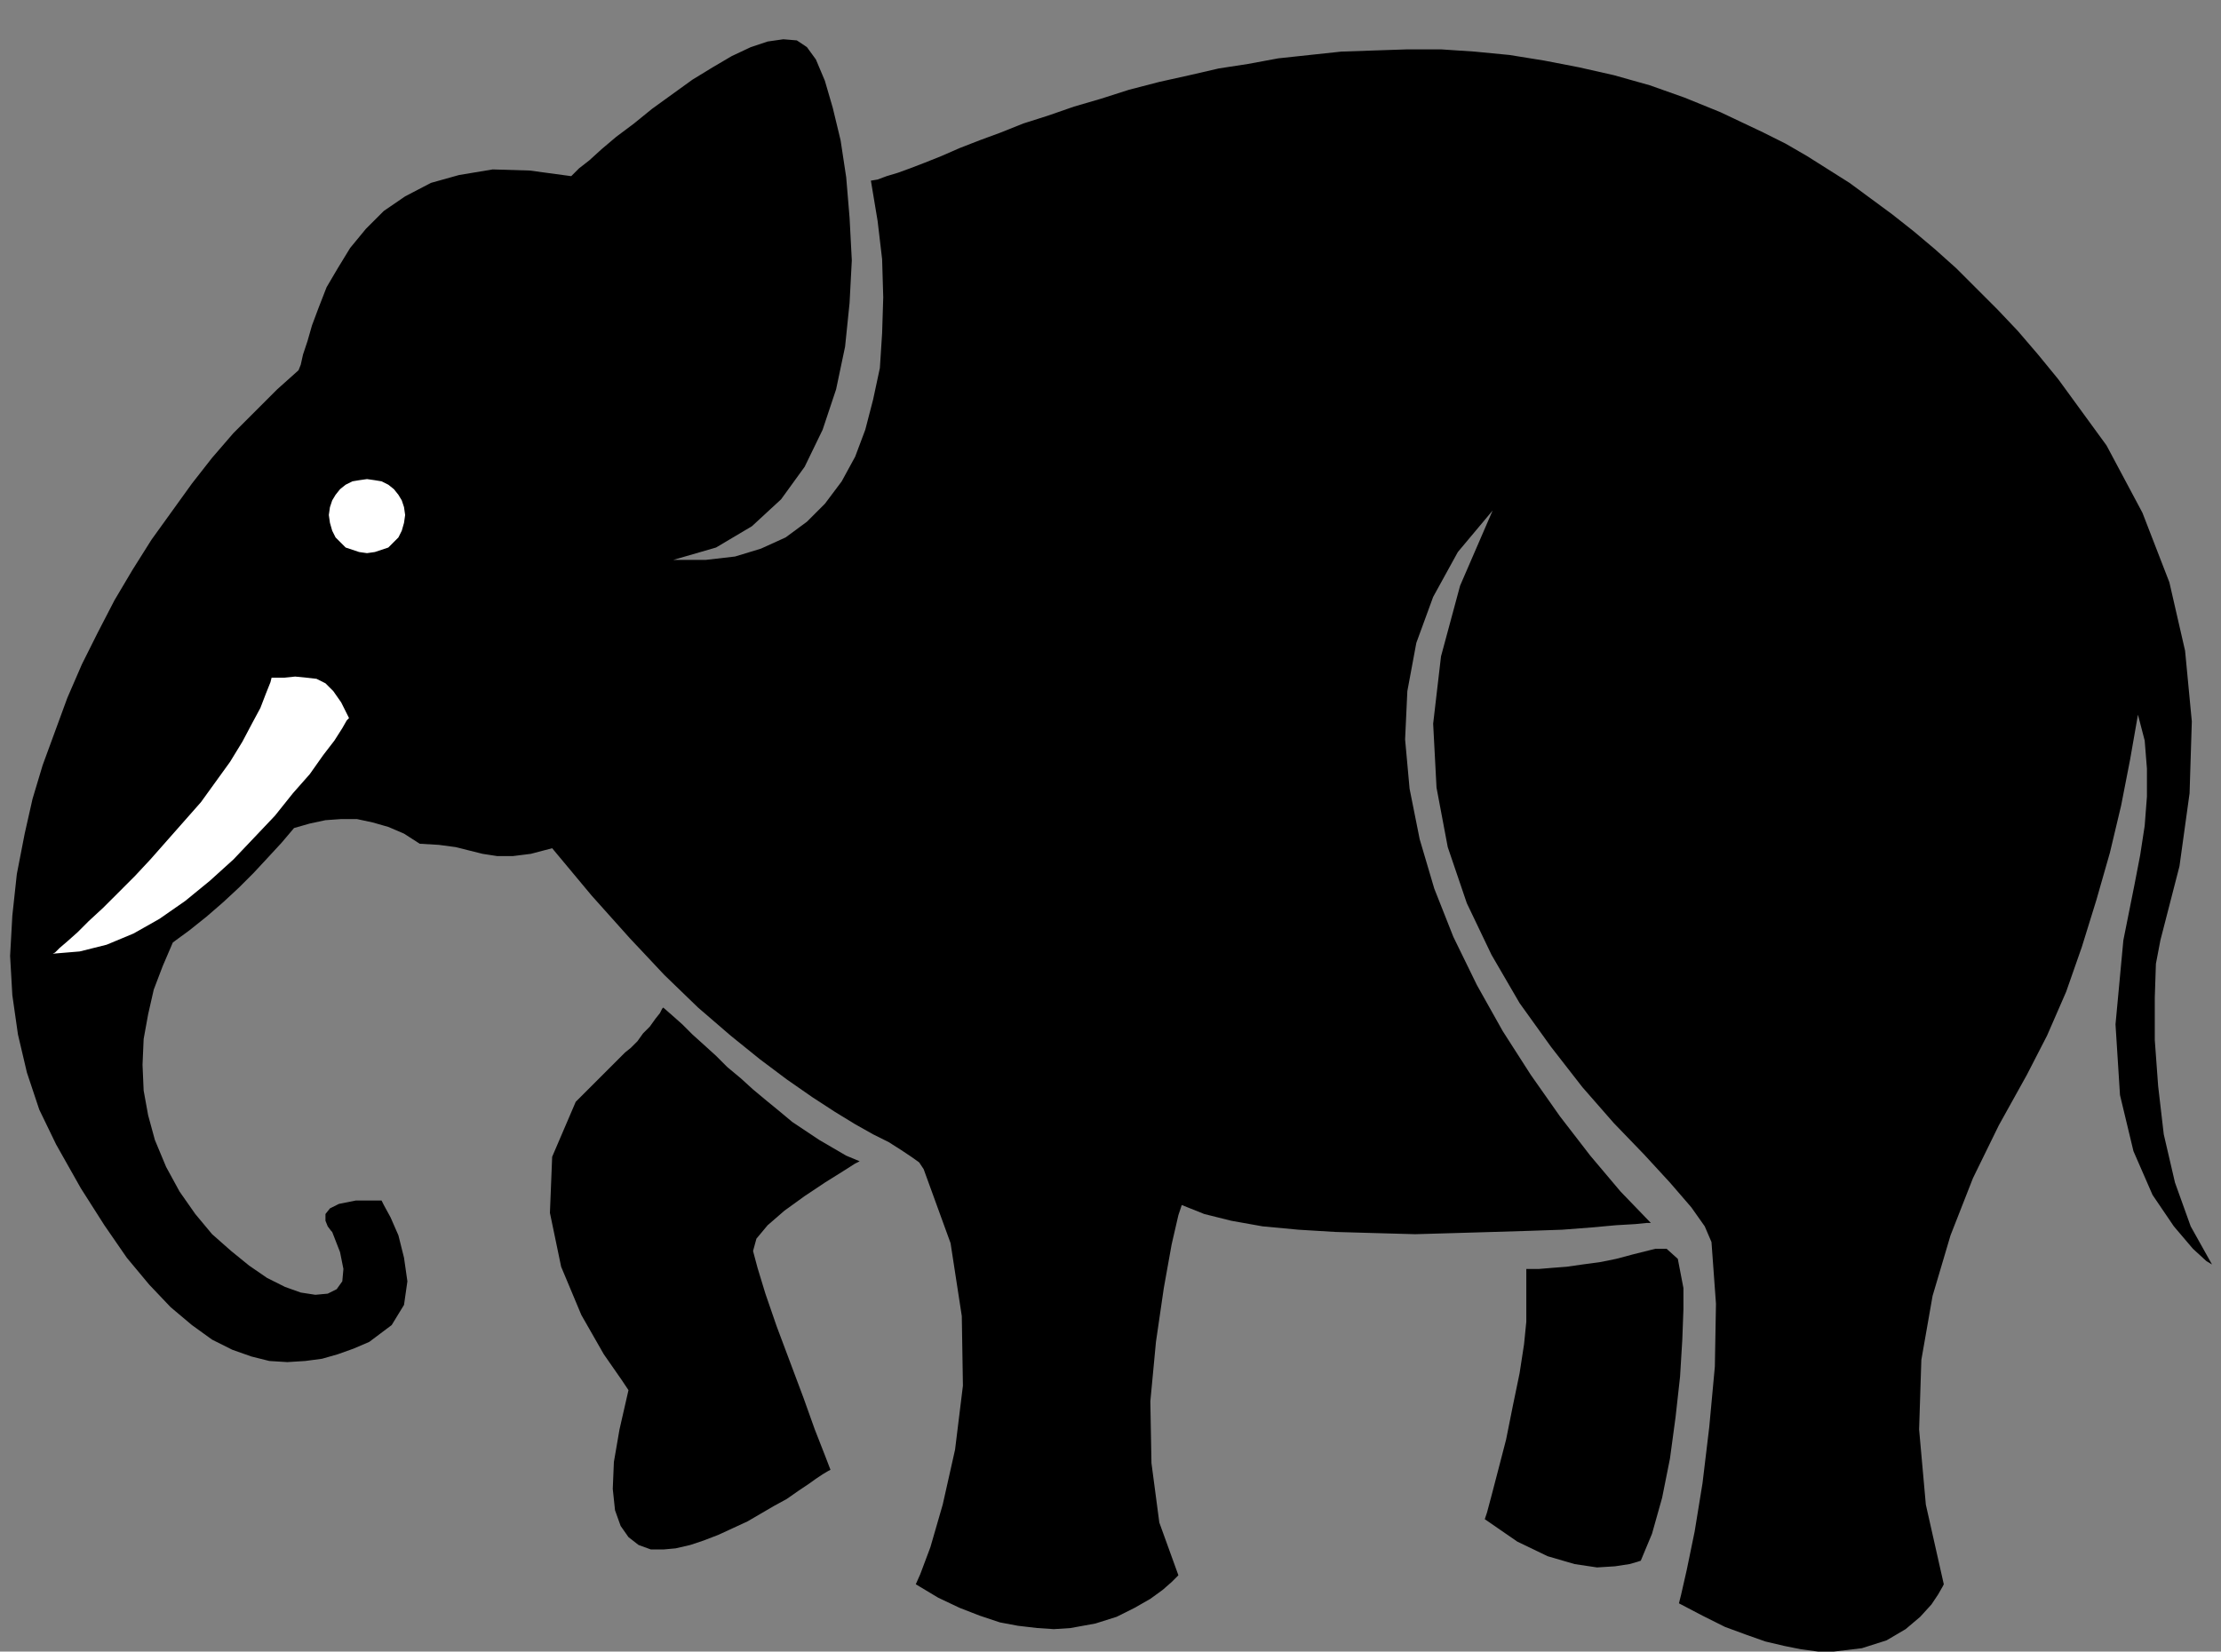 <?xml version="1.0" encoding="UTF-8" standalone="no"?>
<!DOCTYPE svg PUBLIC "-//W3C//DTD SVG 1.0//EN" "http://www.w3.org/TR/2001/REC-SVG-20010904/DTD/svg10.dtd">
<svg xmlns="http://www.w3.org/2000/svg" xmlns:xlink="http://www.w3.org/1999/xlink" fill-rule="evenodd" height="1.472in" preserveAspectRatio="none" stroke-linecap="round" viewBox="0 0 1979 1472" width="1.979in">
<rect x="0" y="0" width="1979" height="1472" fill="#808080" stroke="none"/>
<style type="text/css">
.brush0 { fill: rgb(255,255,255); }
.pen0 { stroke: rgb(0,0,0); stroke-width: 1; stroke-linejoin: round; }
.brush1 { fill: none; }
.pen1 { stroke: none; }
.brush2 { fill: rgb(0,0,0); }
</style>
<g>
<polygon class="pen1 brush2" points="1925,838 1921,859 1920,889 1920,927 1923,968 1928,1011 1938,1054 1952,1093 1971,1127 1966,1124 1954,1113 1937,1093 1918,1065 1901,1026 1889,976 1885,913 1892,838 1897,813 1902,788 1907,762 1911,736 1913,710 1913,685 1911,660 1905,637 1898,677 1890,718 1880,760 1868,802 1855,844 1841,884 1824,923 1806,958 1781,1003 1758,1050 1738,1101 1722,1155 1712,1212 1710,1274 1716,1341 1732,1412 1731,1414 1727,1421 1721,1430 1711,1441 1698,1452 1681,1462 1659,1469 1634,1472 1620,1472 1605,1470 1590,1467 1573,1463 1556,1457 1537,1450 1517,1440 1496,1429 1498,1421 1503,1399 1510,1365 1517,1322 1523,1272 1528,1218 1529,1162 1525,1107 1519,1093 1507,1076 1488,1054 1465,1029 1438,1001 1410,969 1382,933 1354,894 1329,851 1307,805 1290,755 1280,702 1277,645 1284,585 1301,522 1330,455 1299,492 1277,532 1262,573 1254,616 1252,659 1256,703 1265,748 1278,792 1295,835 1316,878 1339,919 1364,958 1390,995 1417,1030 1444,1062 1471,1090 1467,1090 1457,1091 1440,1092 1418,1094 1392,1096 1363,1097 1330,1098 1296,1099 1261,1100 1225,1099 1190,1098 1157,1096 1125,1093 1097,1088 1073,1082 1053,1074 1050,1083 1044,1109 1037,1148 1030,1196 1025,1249 1026,1304 1033,1357 1050,1404 1048,1406 1044,1410 1036,1417 1025,1425 1011,1433 995,1441 976,1447 954,1451 939,1452 924,1451 907,1449 891,1446 873,1440 855,1433 836,1424 816,1412 820,1403 829,1379 840,1341 851,1292 858,1235 857,1173 847,1108 823,1042 819,1036 812,1031 803,1025 792,1018 778,1011 762,1002 744,991 724,978 701,962 677,944 651,923 622,898 592,869 561,836 527,798 492,756 473,761 457,763 443,763 430,761 418,758 406,755 391,753 374,752 360,743 346,737 332,733 318,730 304,730 290,731 276,734 262,738 251,751 239,764 226,778 213,791 199,804 184,817 169,829 154,840 145,861 137,882 132,904 128,926 127,949 128,972 132,994 138,1016 148,1040 160,1062 174,1082 189,1100 206,1115 222,1128 238,1139 254,1147 268,1152 281,1154 292,1153 300,1149 305,1142 306,1131 303,1116 296,1098 295,1097 292,1093 290,1088 290,1082 294,1077 302,1073 317,1070 340,1070 342,1074 348,1085 355,1101 360,1121 363,1142 360,1163 349,1181 329,1196 315,1202 301,1207 287,1211 272,1213 256,1214 240,1213 224,1209 207,1203 189,1194 171,1181 152,1165 133,1145 113,1121 93,1092 72,1059 50,1020 35,989 24,956 16,922 11,887 9,852 11,816 15,779 22,743 29,712 38,682 49,652 60,622 73,592 87,564 102,535 118,508 135,481 153,456 171,431 189,408 208,386 228,366 247,347 266,330 268,325 270,316 274,304 278,290 284,274 291,256 301,239 312,221 326,204 342,188 361,175 384,163 409,156 439,151 472,152 509,157 511,155 516,150 525,143 536,133 549,122 565,110 581,97 599,84 617,71 635,60 652,50 669,42 684,37 698,35 710,36 719,42 727,53 735,72 742,96 749,125 754,158 757,194 759,232 757,270 753,309 745,347 733,383 717,416 696,445 670,469 638,488 600,499 629,499 655,496 678,489 700,479 719,465 735,449 750,429 762,407 771,383 778,356 784,328 786,297 787,265 786,231 782,197 776,161 782,160 790,157 800,154 811,150 824,145 839,139 855,132 873,125 892,118 912,110 934,103 957,95 981,88 1006,80 1033,73 1060,67 1086,61 1112,57 1139,52 1167,49 1195,46 1224,45 1254,44 1284,44 1314,46 1345,49 1376,54 1407,60 1438,67 1470,76 1501,87 1533,100 1552,109 1571,118 1591,128 1610,139 1629,151 1648,163 1667,177 1686,191 1705,206 1724,222 1743,239 1761,257 1780,276 1798,295 1816,316 1834,338 1877,397 1909,457 1933,519 1947,580 1953,643 1951,707 1942,772 1925,838 1925,838"/>
<polygon class="pen1 brush2" points="557,938 513,982 492,1031 490,1081 500,1129 518,1172 538,1207 554,1230 560,1239 552,1274 547,1303 546,1327 548,1346 553,1360 560,1370 569,1377 580,1381 591,1381 602,1380 615,1377 627,1373 640,1368 653,1362 666,1356 678,1349 690,1342 701,1336 711,1329 720,1323 727,1318 733,1314 738,1311 740,1310 735,1297 726,1274 716,1246 704,1214 692,1182 682,1153 675,1130 671,1115 674,1104 684,1092 699,1079 717,1066 735,1054 751,1044 762,1037 766,1035 754,1030 742,1023 730,1016 718,1008 706,1000 694,990 683,981 671,971 660,961 648,951 638,941 627,931 617,922 608,913 599,905 591,898 590,899 588,903 584,908 579,915 573,921 568,928 562,934 557,938 557,938"/>
<polygon class="pen1 brush2" points="1360,1131 1360,1132 1360,1138 1360,1152 1360,1178 1358,1198 1354,1224 1348,1253 1342,1283 1335,1310 1329,1333 1325,1348 1323,1354 1352,1374 1379,1387 1403,1394 1423,1397 1439,1396 1452,1394 1459,1392 1462,1391 1472,1367 1481,1335 1488,1300 1493,1263 1497,1227 1499,1194 1500,1167 1500,1148 1495,1122 1485,1113 1475,1113 1471,1114 1455,1118 1440,1122 1425,1125 1410,1127 1396,1129 1383,1130 1371,1131 1360,1131"/>
<polygon class="pen1 brush0" points="327,493 334,492 340,490 346,488 351,483 355,479 358,473 360,466 361,459 360,452 358,446 355,441 351,436 346,432 340,429 334,428 327,427 320,428 314,429 308,432 303,436 299,441 296,446 294,452 293,459 294,466 296,473 299,479 303,483 308,488 314,490 320,492 327,493"/>
<polygon class="pen1 brush0" points="242,604 253,604 263,603 273,604 282,605 290,609 297,616 304,626 311,640 309,642 305,649 298,660 288,673 276,690 261,707 245,727 227,746 208,766 187,785 165,803 142,819 119,832 95,842 71,848 47,850 49,849 53,845 60,839 69,831 79,821 92,809 105,796 120,781 134,766 149,749 164,732 179,715 192,697 205,679 216,661 225,644 232,631 237,618 241,608 242,604"/>
</g>
</svg>

